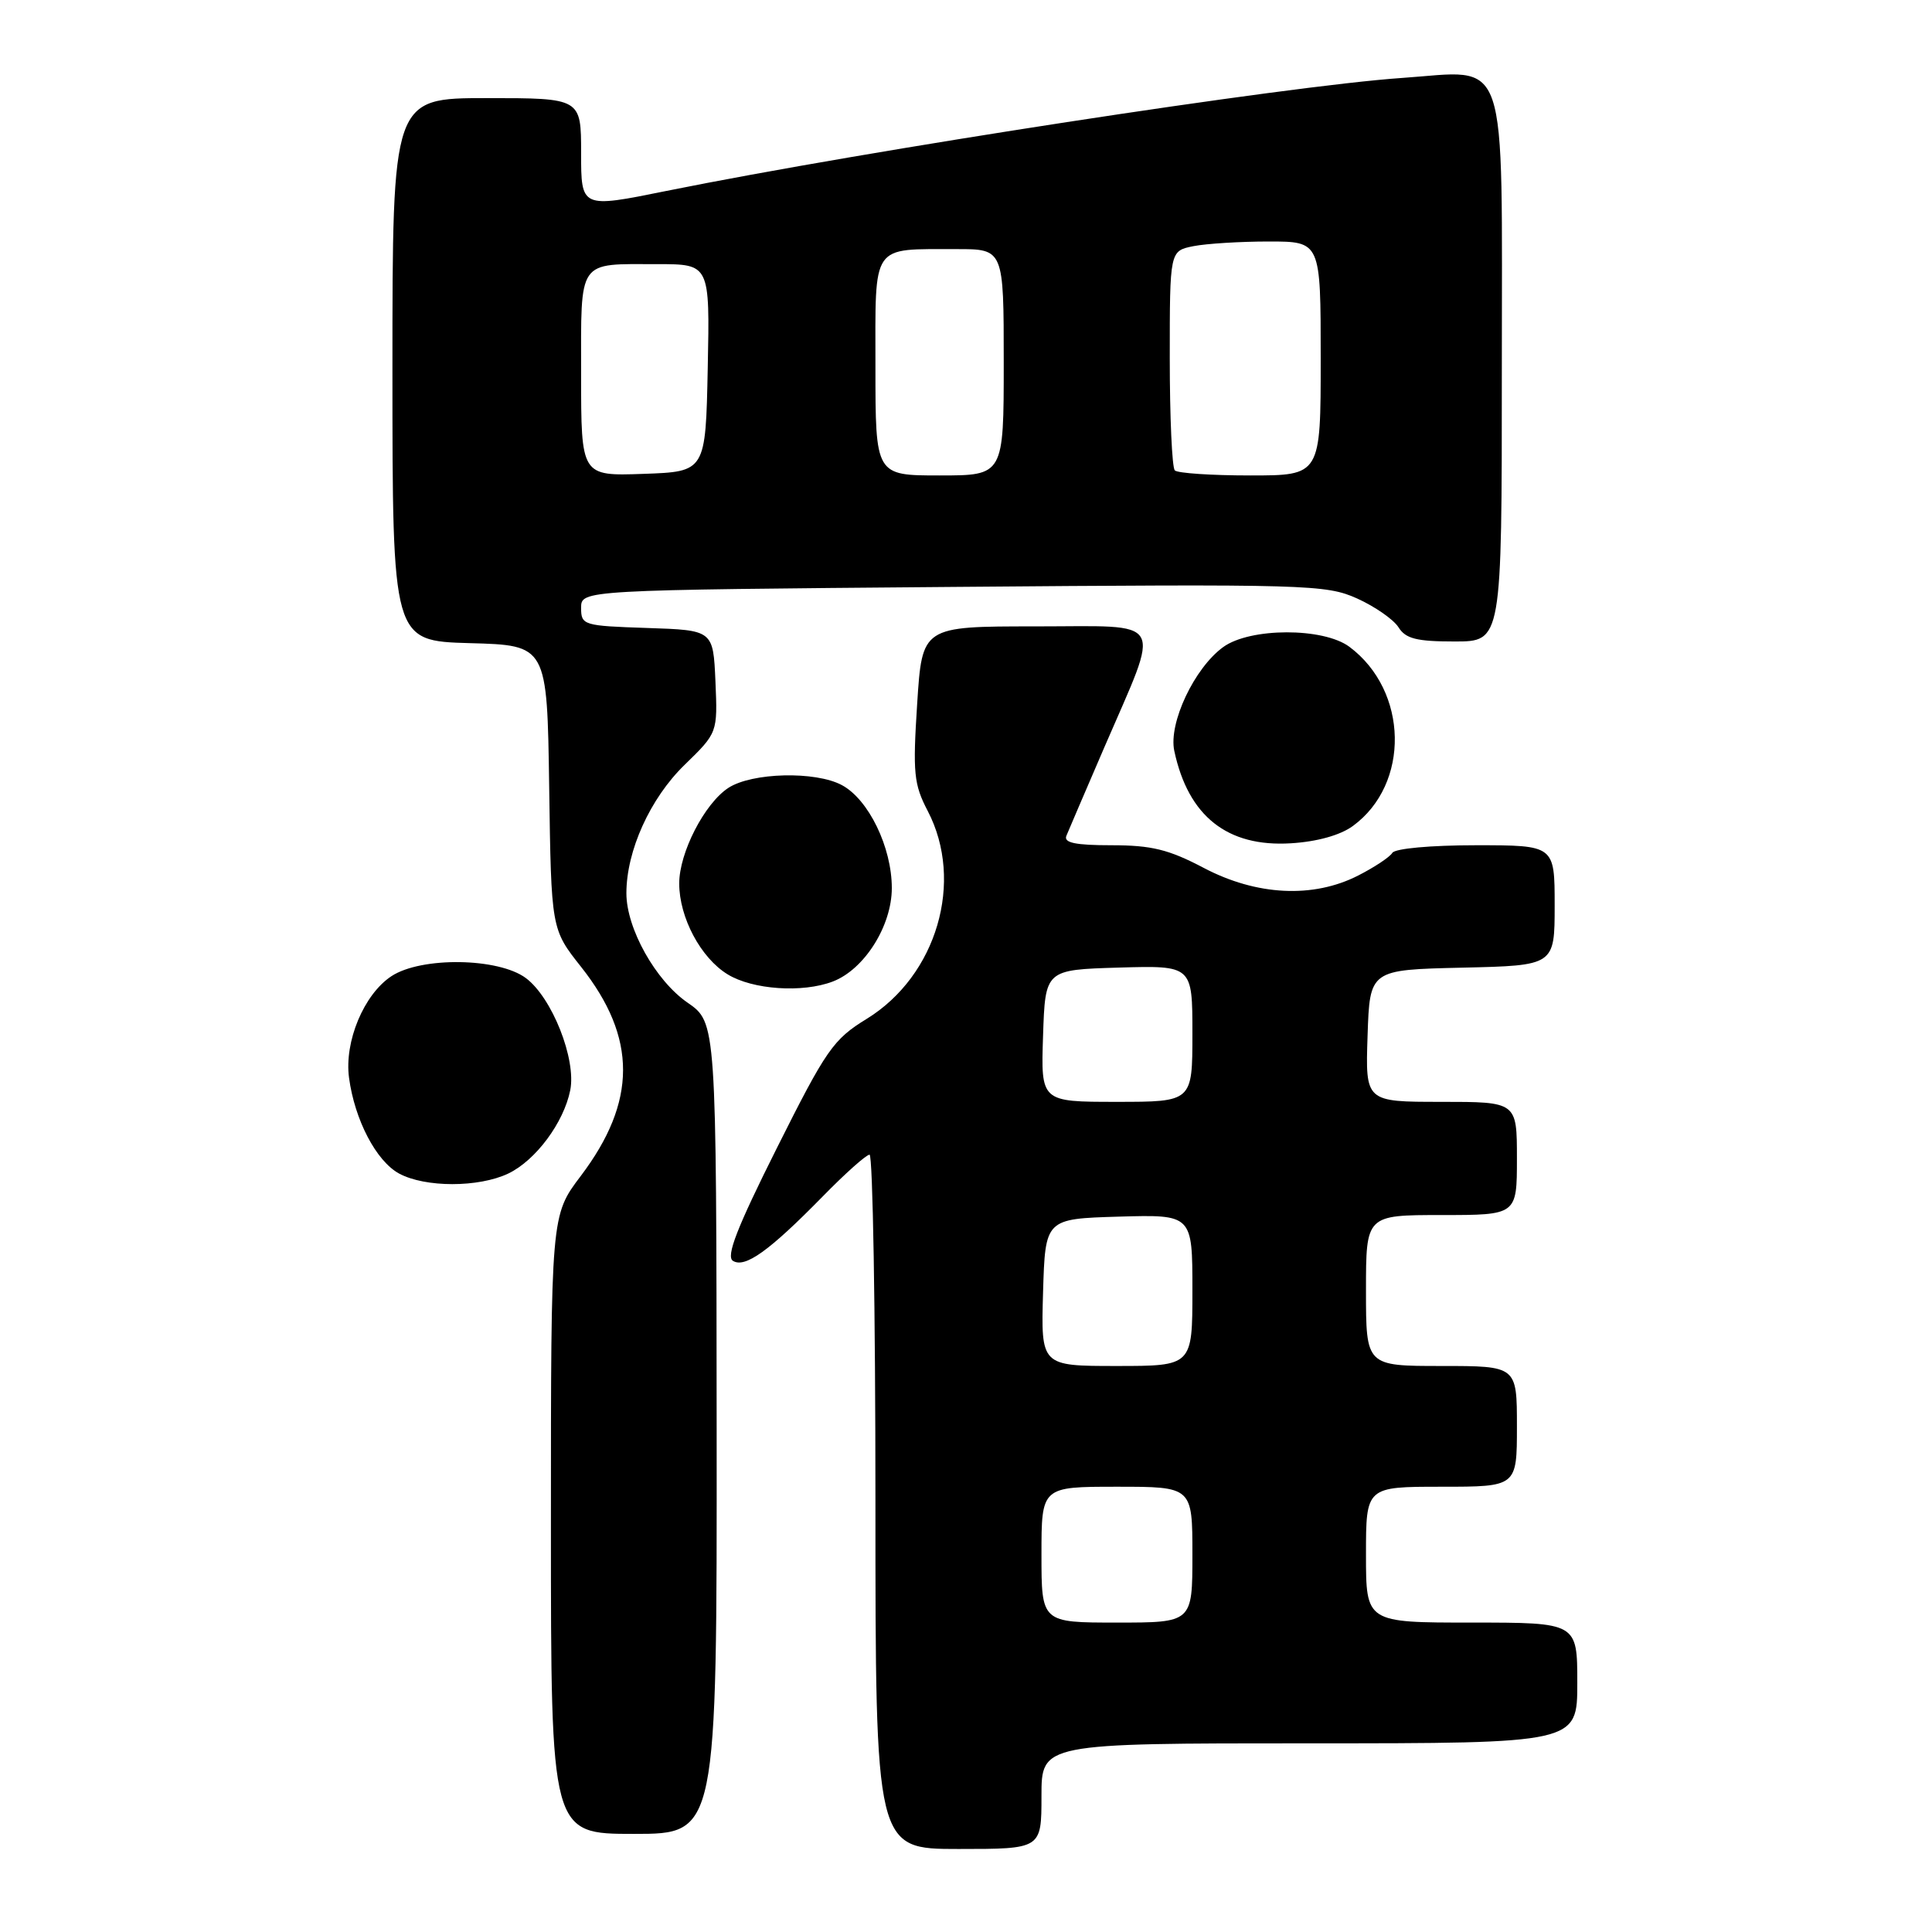 <?xml version="1.0" encoding="UTF-8" standalone="no"?>
<!DOCTYPE svg PUBLIC "-//W3C//DTD SVG 1.1//EN" "http://www.w3.org/Graphics/SVG/1.1/DTD/svg11.dtd" >
<svg xmlns="http://www.w3.org/2000/svg" xmlns:xlink="http://www.w3.org/1999/xlink" version="1.1" viewBox="0 0 256 256">
 <g >
 <path fill="currentColor"
d=" M 138.00 238.00 C 138.00 231.00 138.00 231.00 173.50 231.00 C 209.00 231.00 209.00 231.00 209.00 223.00 C 209.00 215.00 209.00 215.00 195.00 215.00 C 181.00 215.00 181.00 215.00 181.00 206.00 C 181.00 197.00 181.00 197.00 191.00 197.00 C 201.00 197.00 201.00 197.00 201.00 189.00 C 201.00 181.00 201.00 181.00 191.00 181.00 C 181.00 181.00 181.00 181.00 181.00 171.00 C 181.00 161.00 181.00 161.00 191.00 161.00 C 201.00 161.00 201.00 161.00 201.00 153.50 C 201.00 146.00 201.00 146.00 190.96 146.00 C 180.92 146.00 180.92 146.00 181.21 137.25 C 181.50 128.50 181.50 128.50 193.75 128.22 C 206.00 127.94 206.00 127.94 206.00 119.97 C 206.00 112.00 206.00 112.00 195.56 112.00 C 189.58 112.00 184.85 112.43 184.49 113.01 C 184.15 113.57 182.11 114.92 179.97 116.01 C 174.01 119.06 166.51 118.69 159.50 115.00 C 154.86 112.56 152.59 112.00 147.29 112.00 C 142.48 112.00 140.92 111.67 141.30 110.75 C 141.58 110.06 143.85 104.78 146.34 99.00 C 153.88 81.52 154.72 83.00 137.20 83.00 C 122.19 83.00 122.19 83.00 121.53 93.25 C 120.94 102.43 121.08 103.91 122.93 107.46 C 127.80 116.80 124.13 129.28 114.85 135.00 C 110.40 137.73 109.49 139.05 102.94 152.12 C 97.64 162.70 96.17 166.48 97.12 167.07 C 98.72 168.06 101.92 165.77 108.97 158.58 C 111.97 155.51 114.78 153.00 115.22 153.00 C 115.65 153.00 116.00 173.70 116.00 199.00 C 116.00 245.00 116.00 245.00 127.00 245.00 C 138.00 245.00 138.00 245.00 138.00 238.00 Z  M 94.96 189.25 C 94.92 135.50 94.92 135.50 91.11 132.86 C 86.86 129.93 83.00 123.02 83.00 118.36 C 83.00 112.73 86.15 105.78 90.71 101.35 C 95.09 97.09 95.09 97.09 94.80 90.29 C 94.50 83.50 94.50 83.50 85.75 83.21 C 77.29 82.93 77.00 82.84 77.00 80.55 C 77.00 78.18 77.00 78.18 126.25 77.77 C 173.33 77.38 175.69 77.45 179.82 79.30 C 182.19 80.37 184.66 82.09 185.31 83.12 C 186.25 84.63 187.70 85.00 192.74 85.00 C 199.00 85.00 199.00 85.00 199.00 49.15 C 199.00 6.13 200.10 9.35 185.75 10.33 C 170.58 11.37 115.04 19.90 88.25 25.31 C 77.00 27.59 77.00 27.59 77.00 20.29 C 77.00 13.00 77.00 13.00 64.50 13.00 C 52.00 13.00 52.00 13.00 52.00 48.97 C 52.00 84.93 52.00 84.93 62.25 85.22 C 72.50 85.50 72.50 85.50 72.77 104.31 C 73.04 123.12 73.04 123.12 77.00 128.12 C 84.43 137.52 84.41 145.96 76.95 155.83 C 73.00 161.04 73.00 161.04 73.00 202.02 C 73.00 243.00 73.00 243.00 84.00 243.00 C 95.00 243.00 95.00 243.00 94.96 189.25 Z  M 67.35 155.50 C 70.98 153.76 74.70 148.76 75.56 144.46 C 76.38 140.35 73.15 132.19 69.68 129.60 C 66.05 126.90 55.84 126.75 51.88 129.34 C 48.22 131.74 45.60 138.01 46.25 142.82 C 47.00 148.40 49.85 153.85 52.88 155.50 C 56.34 157.37 63.42 157.37 67.35 155.50 Z  M 110.34 130.06 C 114.52 128.47 118.17 122.70 118.17 117.67 C 118.17 112.26 115.09 105.92 111.55 104.03 C 108.04 102.15 99.63 102.36 96.51 104.40 C 93.35 106.47 90.00 112.99 90.00 117.06 C 90.00 121.58 92.86 126.94 96.42 129.11 C 99.74 131.14 106.33 131.59 110.34 130.06 Z  M 179.26 109.45 C 186.86 103.90 186.63 91.55 178.81 85.71 C 175.36 83.13 165.64 83.15 162.08 85.74 C 158.25 88.52 154.81 95.83 155.60 99.50 C 157.45 108.16 162.63 112.26 171.05 111.74 C 174.52 111.53 177.59 110.67 179.26 109.45 Z  M 138.00 206.00 C 138.00 197.00 138.00 197.00 148.00 197.00 C 158.00 197.00 158.00 197.00 158.00 206.00 C 158.00 215.00 158.00 215.00 148.00 215.00 C 138.00 215.00 138.00 215.00 138.00 206.00 Z  M 138.21 171.25 C 138.50 161.50 138.50 161.50 148.25 161.21 C 158.00 160.93 158.00 160.93 158.00 170.96 C 158.00 181.00 158.00 181.00 147.96 181.00 C 137.93 181.00 137.93 181.00 138.21 171.25 Z  M 138.21 137.25 C 138.50 128.50 138.50 128.50 148.25 128.21 C 158.00 127.93 158.00 127.93 158.00 136.96 C 158.00 146.00 158.00 146.00 147.96 146.00 C 137.92 146.00 137.92 146.00 138.21 137.25 Z  M 77.00 49.65 C 77.00 34.17 76.43 35.00 87.11 35.00 C 94.06 35.00 94.06 35.00 93.78 48.75 C 93.50 62.50 93.50 62.50 85.25 62.79 C 77.00 63.08 77.00 63.08 77.00 49.65 Z  M 116.00 48.62 C 116.00 32.06 115.33 33.04 126.75 33.01 C 133.00 33.00 133.00 33.00 133.00 48.00 C 133.00 63.00 133.00 63.00 124.50 63.00 C 116.00 63.00 116.00 63.00 116.00 48.62 Z  M 155.67 62.33 C 155.30 61.97 155.00 55.27 155.00 47.46 C 155.00 33.25 155.00 33.25 158.12 32.62 C 159.84 32.28 164.34 32.00 168.12 32.00 C 175.00 32.00 175.00 32.00 175.00 47.50 C 175.00 63.00 175.00 63.00 165.67 63.00 C 160.53 63.00 156.03 62.70 155.67 62.33 Z "/>
</g>
</svg>